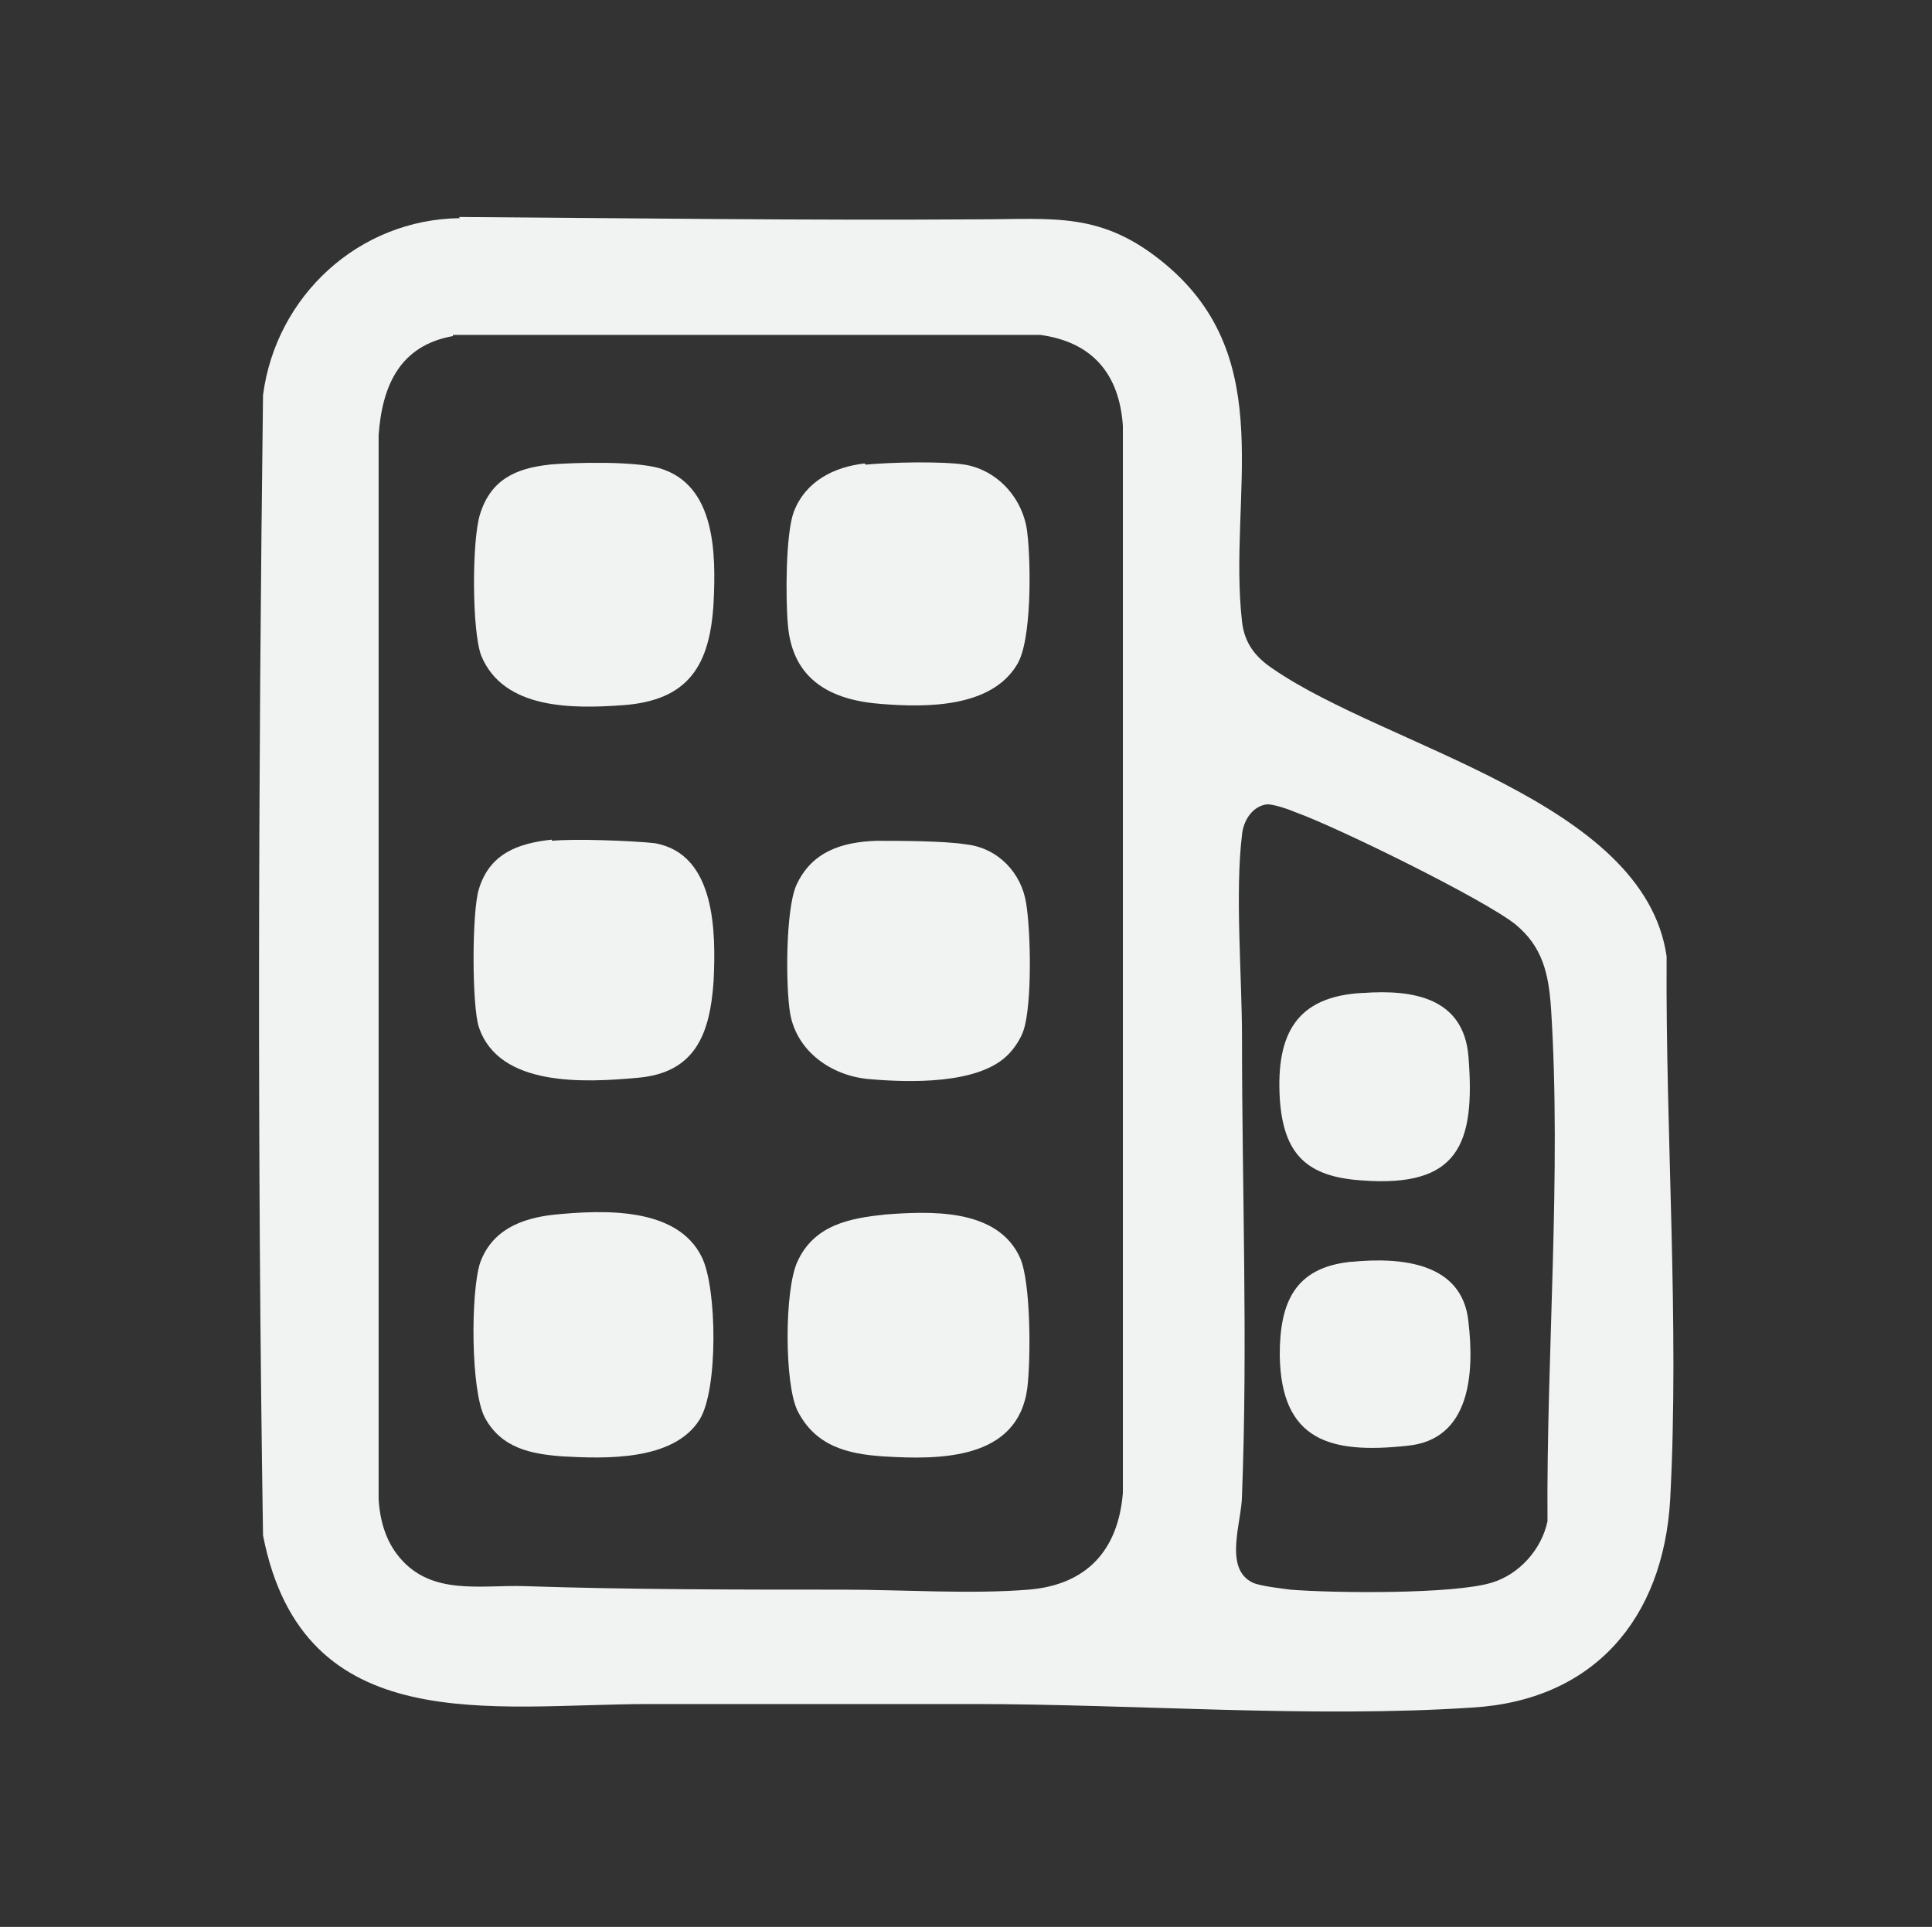 <?xml version="1.0" encoding="UTF-8"?>
<svg id="Layer_1" data-name="Layer 1" xmlns="http://www.w3.org/2000/svg" viewBox="0 0 16.38 16.34">
  <rect x="0" y="0" width="16.38" height="16.34" fill="#333333" stroke="none"/>
  <defs>
    <style>
      .cls-1 {
        fill: #f1f2f2;
      }

      .cls-2 {
        fill: none;
        opacity: 0;
        stroke: #f1f2f2;
        stroke-miterlimit: 10;
        stroke-width: .15px;
      }
    </style>
  </defs>
  <g>
    <path class="cls-1" d="M3.89,1.84c1.47.01,2.93.03,4.4.02.65,0,1.05-.07,1.59.38.97.81.53,1.96.65,3.03.02.18.11.3.26.4.97.67,3.15,1.12,3.34,2.44-.01,1.51.11,3.11.03,4.61-.06,1.01-.65,1.7-1.68,1.76-1.36.09-2.86-.03-4.23-.03-.91,0-1.82,0-2.74,0-1.34,0-2.94.31-3.28-1.43-.05-3.22-.04-6.45,0-9.67.11-.84.81-1.49,1.67-1.5ZM3.84,2.85c-.45.08-.6.42-.63.84v9.02c.01.18.06.36.18.5.27.32.68.23,1.05.24.9.03,1.81.03,2.71.03.5,0,1.08.04,1.57,0s.76-.33.8-.82V3.61c-.03-.44-.26-.71-.7-.77H3.84ZM10.75,6.82c-.13.01-.21.14-.22.26-.06.49,0,1.2,0,1.72,0,1.28.05,2.59,0,3.88,0,.22-.16.62.09.74.06.03.25.05.32.06.37.03,1.39.04,1.71-.06.23-.07.42-.28.47-.52-.01-1.41.12-2.95.03-4.35-.02-.29-.07-.52-.3-.71-.26-.21-1.5-.82-1.86-.95-.07-.03-.19-.07-.25-.07Z"/>
    <path class="cls-1" d="M7.34,3.94c.21-.02.64-.03.84,0,.29.05.5.3.53.58.03.25.04.92-.09,1.12-.22.36-.76.36-1.14.33-.43-.03-.76-.2-.8-.67-.02-.22-.02-.77.05-.96.1-.26.34-.38.6-.41Z"/>
    <path class="cls-1" d="M7.49,10.3c.39-.03.97-.06,1.16.37.09.21.09.85.06,1.1-.08.61-.74.61-1.22.58-.31-.02-.58-.09-.73-.39-.11-.23-.11-1.02,0-1.26.14-.31.44-.37.74-.4Z"/>
    <path class="cls-1" d="M4.65,3.94c.23-.02.73-.03.94.03.48.14.48.73.46,1.14-.03.53-.21.83-.77.87-.42.03-1.01.04-1.2-.42-.08-.21-.08-.98-.01-1.2.09-.29.3-.39.59-.42Z"/>
    <path class="cls-1" d="M4.7,10.3c.41-.04,1.04-.07,1.25.36.13.26.14,1.13-.02,1.38-.22.35-.8.33-1.16.31-.27-.02-.52-.07-.66-.33-.12-.23-.12-1.06-.04-1.31.1-.28.35-.38.63-.41Z"/>
    <path class="cls-1" d="M8.55,8.94c-.25.26-.85.24-1.19.21-.31-.03-.6-.23-.66-.55-.04-.23-.04-.88.05-1.09.13-.29.39-.37.68-.38.19,0,.57,0,.76.03.27.03.47.24.51.5.04.24.05.85-.02,1.07-.02.07-.08.16-.13.21Z"/>
    <path class="cls-1" d="M4.68,7.13c.19-.02.69,0,.87.02.52.09.52.76.5,1.17-.03.44-.15.78-.65.82-.44.04-1.17.08-1.34-.43-.06-.18-.06-.98,0-1.17.09-.3.33-.39.62-.42Z"/>
    <path class="cls-1" d="M11.56,8.42c.42-.03.85.04.89.54.06.75-.09,1.11-.9,1.05-.47-.03-.67-.22-.7-.7-.03-.54.14-.86.7-.89Z"/>
    <path class="cls-1" d="M11.46,10.7c.41-.04.94,0,.99.51.05.43.02,1-.52,1.05-.65.07-1.07-.04-1.08-.77,0-.45.13-.74.6-.79Z"/>
  </g>
  <rect class="cls-2" width="16.38" height="16.34"/>
</svg>
